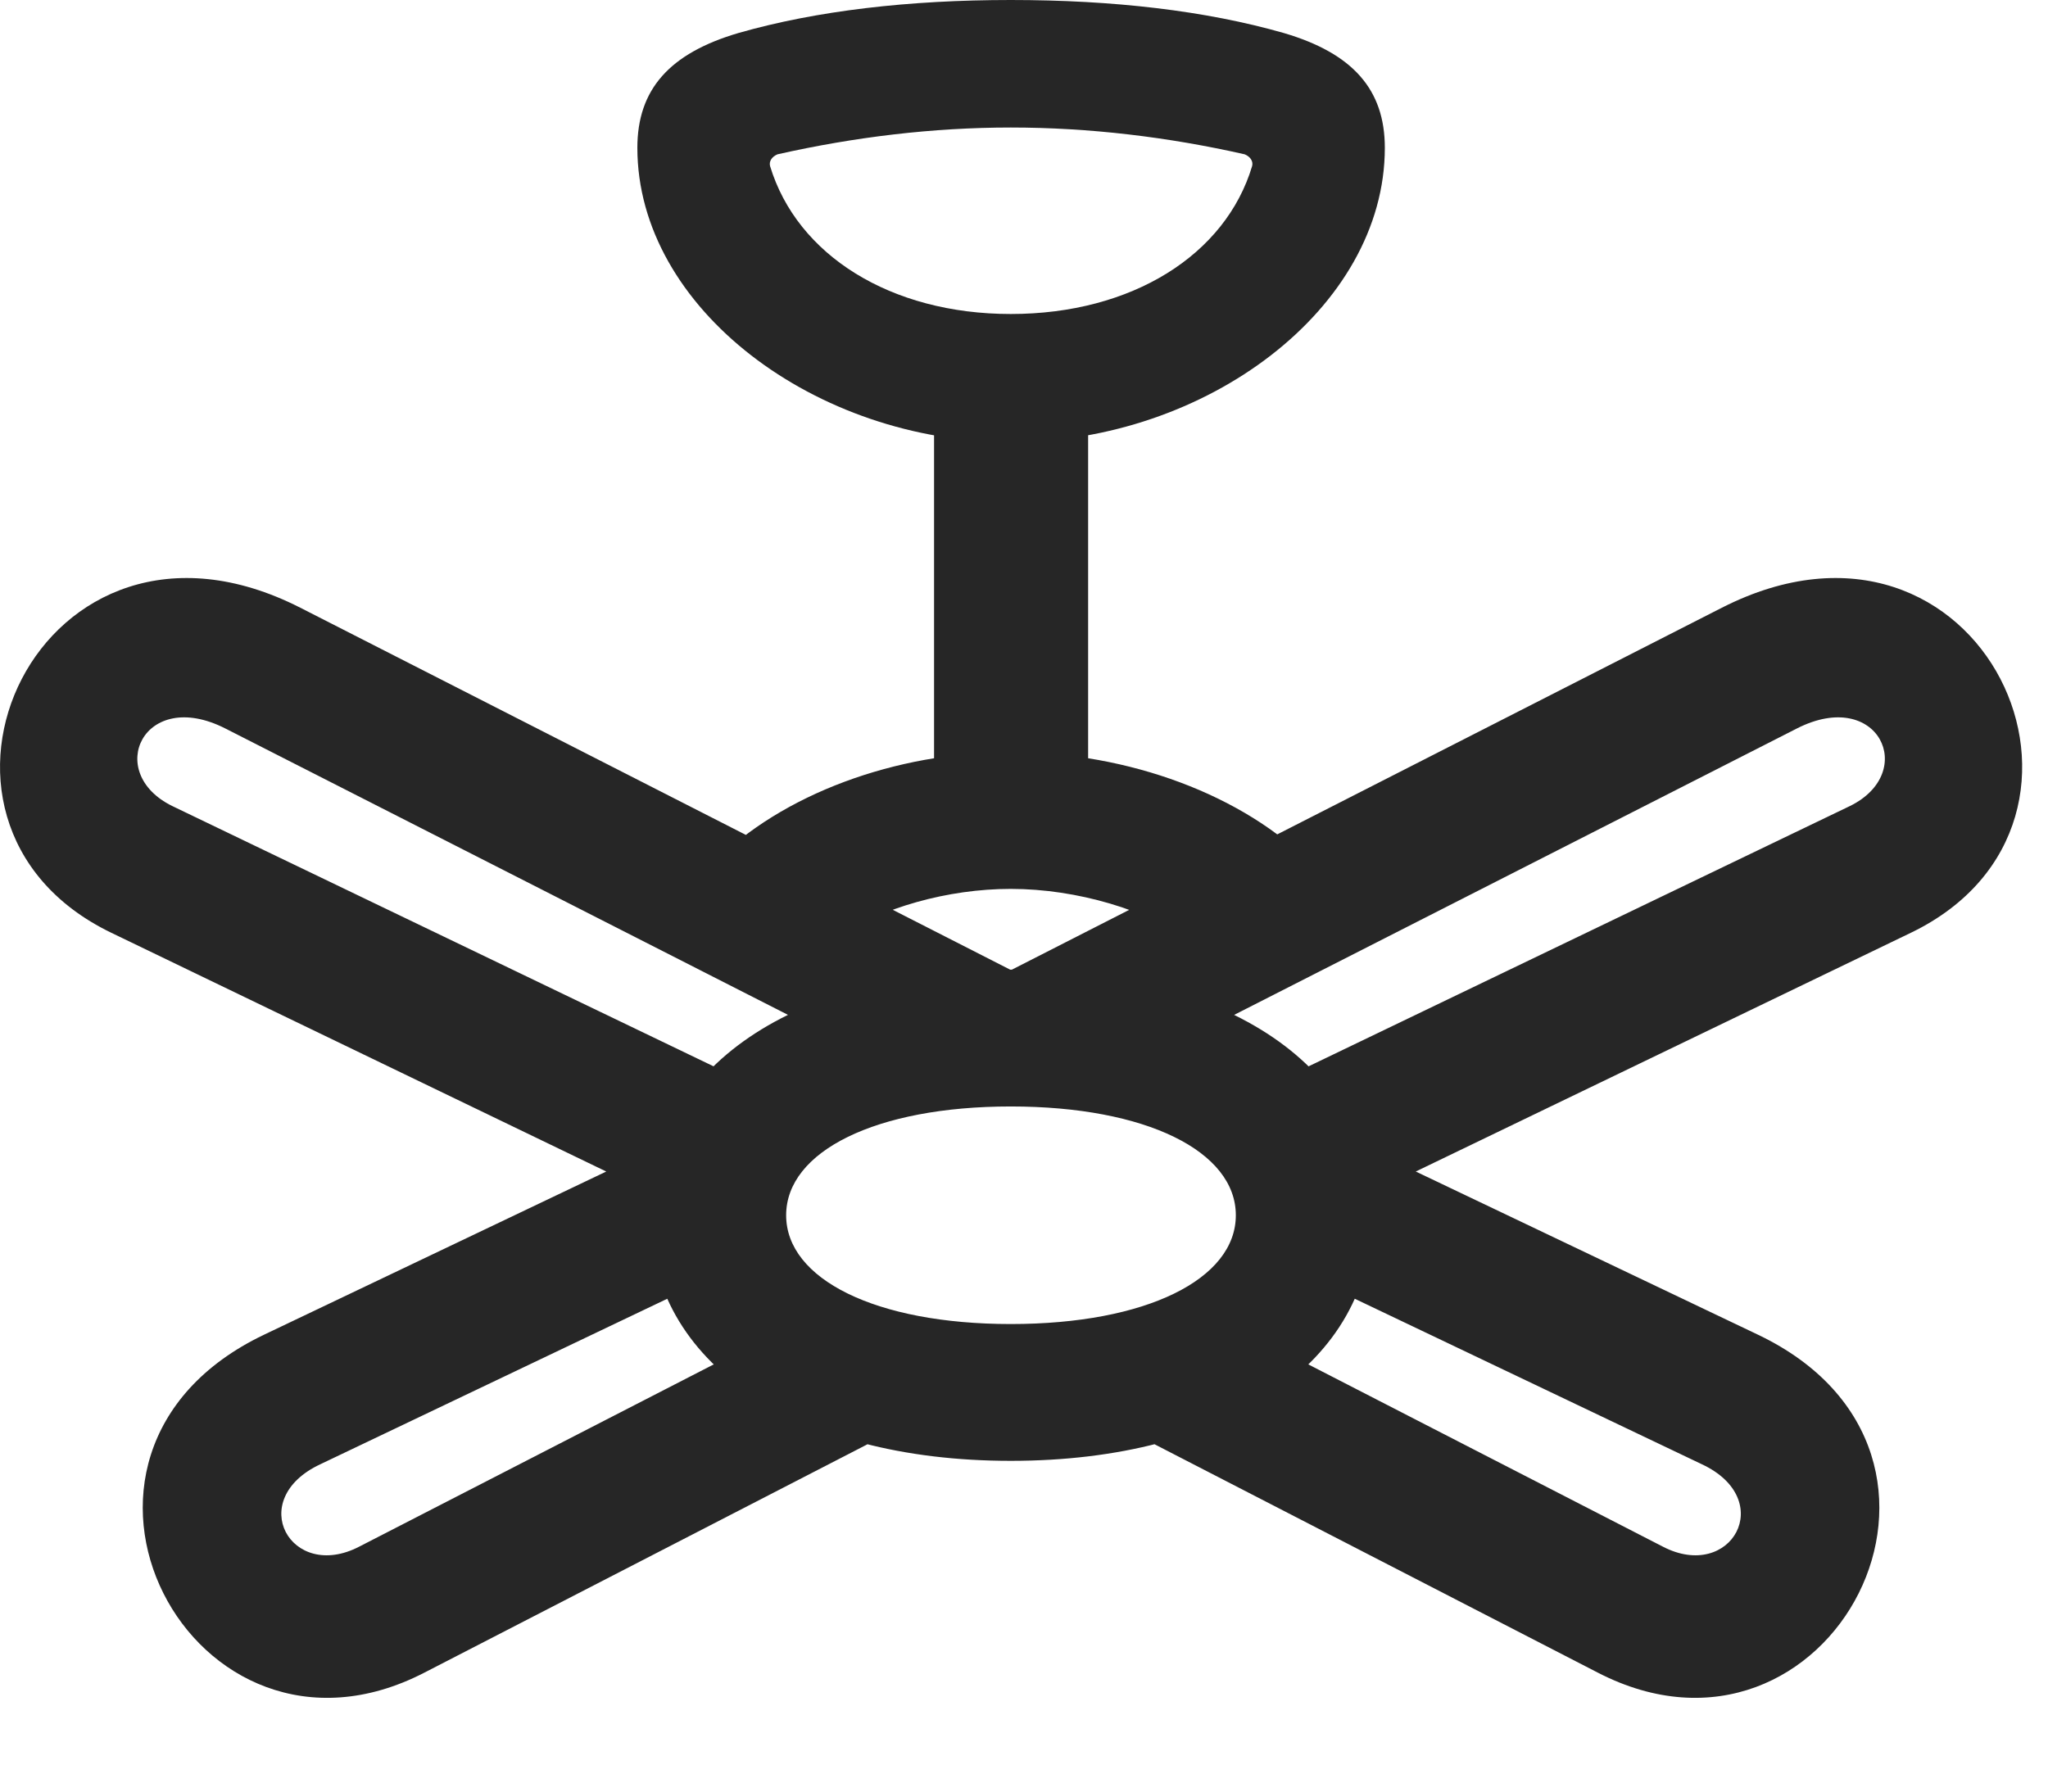 <?xml version="1.0" encoding="UTF-8"?>
<!--Generator: Apple Native CoreSVG 326-->
<!DOCTYPE svg PUBLIC "-//W3C//DTD SVG 1.1//EN" "http://www.w3.org/Graphics/SVG/1.1/DTD/svg11.dtd">
<svg version="1.1" xmlns="http://www.w3.org/2000/svg" xmlns:xlink="http://www.w3.org/1999/xlink"
       viewBox="0 0 28.646 25.068">
       <g>
              <rect height="25.068" opacity="0" width="28.646" x="0" y="0" />
              <path d="M14.138 6.187C16.871 6.187 19.37 4.313 19.37 2.068C19.37 1.253 18.922 0.746 17.957 0.462C16.863 0.149 15.569 0 14.138 0C12.717 0 11.422 0.149 10.328 0.462C9.363 0.746 8.915 1.253 8.915 2.068C8.915 4.313 11.412 6.187 14.138 6.187ZM14.138 4.393C12.458 4.393 11.149 3.571 10.771 2.323C10.754 2.255 10.798 2.191 10.875 2.159C11.955 1.916 13.05 1.784 14.138 1.784C15.235 1.784 16.335 1.916 17.41 2.159C17.487 2.191 17.532 2.255 17.514 2.323C17.143 3.564 15.835 4.393 14.138 4.393ZM13.065 4.929L13.065 11.801L15.22 11.801L15.22 4.929ZM14.138 12.436C15.067 12.436 16.057 12.734 16.697 13.185L18.348 12.093C17.404 11.13 15.789 10.522 14.138 10.522C12.514 10.522 10.927 11.12 9.984 12.071L11.691 13.121C12.331 12.698 13.257 12.436 14.138 12.436ZM14.138 20.438C17.171 20.438 19.193 19.061 19.193 17.002C19.193 14.943 17.171 13.566 14.138 13.566C11.114 13.566 9.09 14.943 9.09 17.002C9.09 19.061 11.114 20.438 14.138 20.438ZM14.138 18.524C12.248 18.524 10.996 17.895 10.996 17.002C10.996 16.109 12.248 15.48 14.138 15.48C16.035 15.48 17.286 16.109 17.286 17.002C17.286 17.895 16.035 18.524 14.138 18.524ZM14.802 13.909L4.2 8.502C0.561 6.652-1.666 11.492 1.555 13.049L10.289 17.263L10.714 15.271L2.41 11.277C1.45 10.807 2.012 9.611 3.152 10.192L12.225 14.811ZM9.992 17.856L9.992 15.669L3.694 18.673C0.19 20.345 2.696 25.072 5.934 23.402L12.807 19.859L10.908 18.613L5.025 21.638C4.068 22.135 3.42 20.979 4.484 20.484ZM13.481 13.909L16.06 14.811L25.133 10.192C26.273 9.611 26.835 10.807 25.875 11.277L17.571 15.271L17.993 17.263L26.73 13.049C29.951 11.492 27.724 6.652 24.085 8.502ZM18.291 17.856L23.801 20.484C24.865 20.979 24.215 22.135 23.258 21.638L17.375 18.613L15.476 19.859L22.351 23.402C25.589 25.072 28.093 20.345 24.589 18.673L18.291 15.669Z"
                     fill="currentColor" fill-opacity="0.85" />
       </g>
</svg>